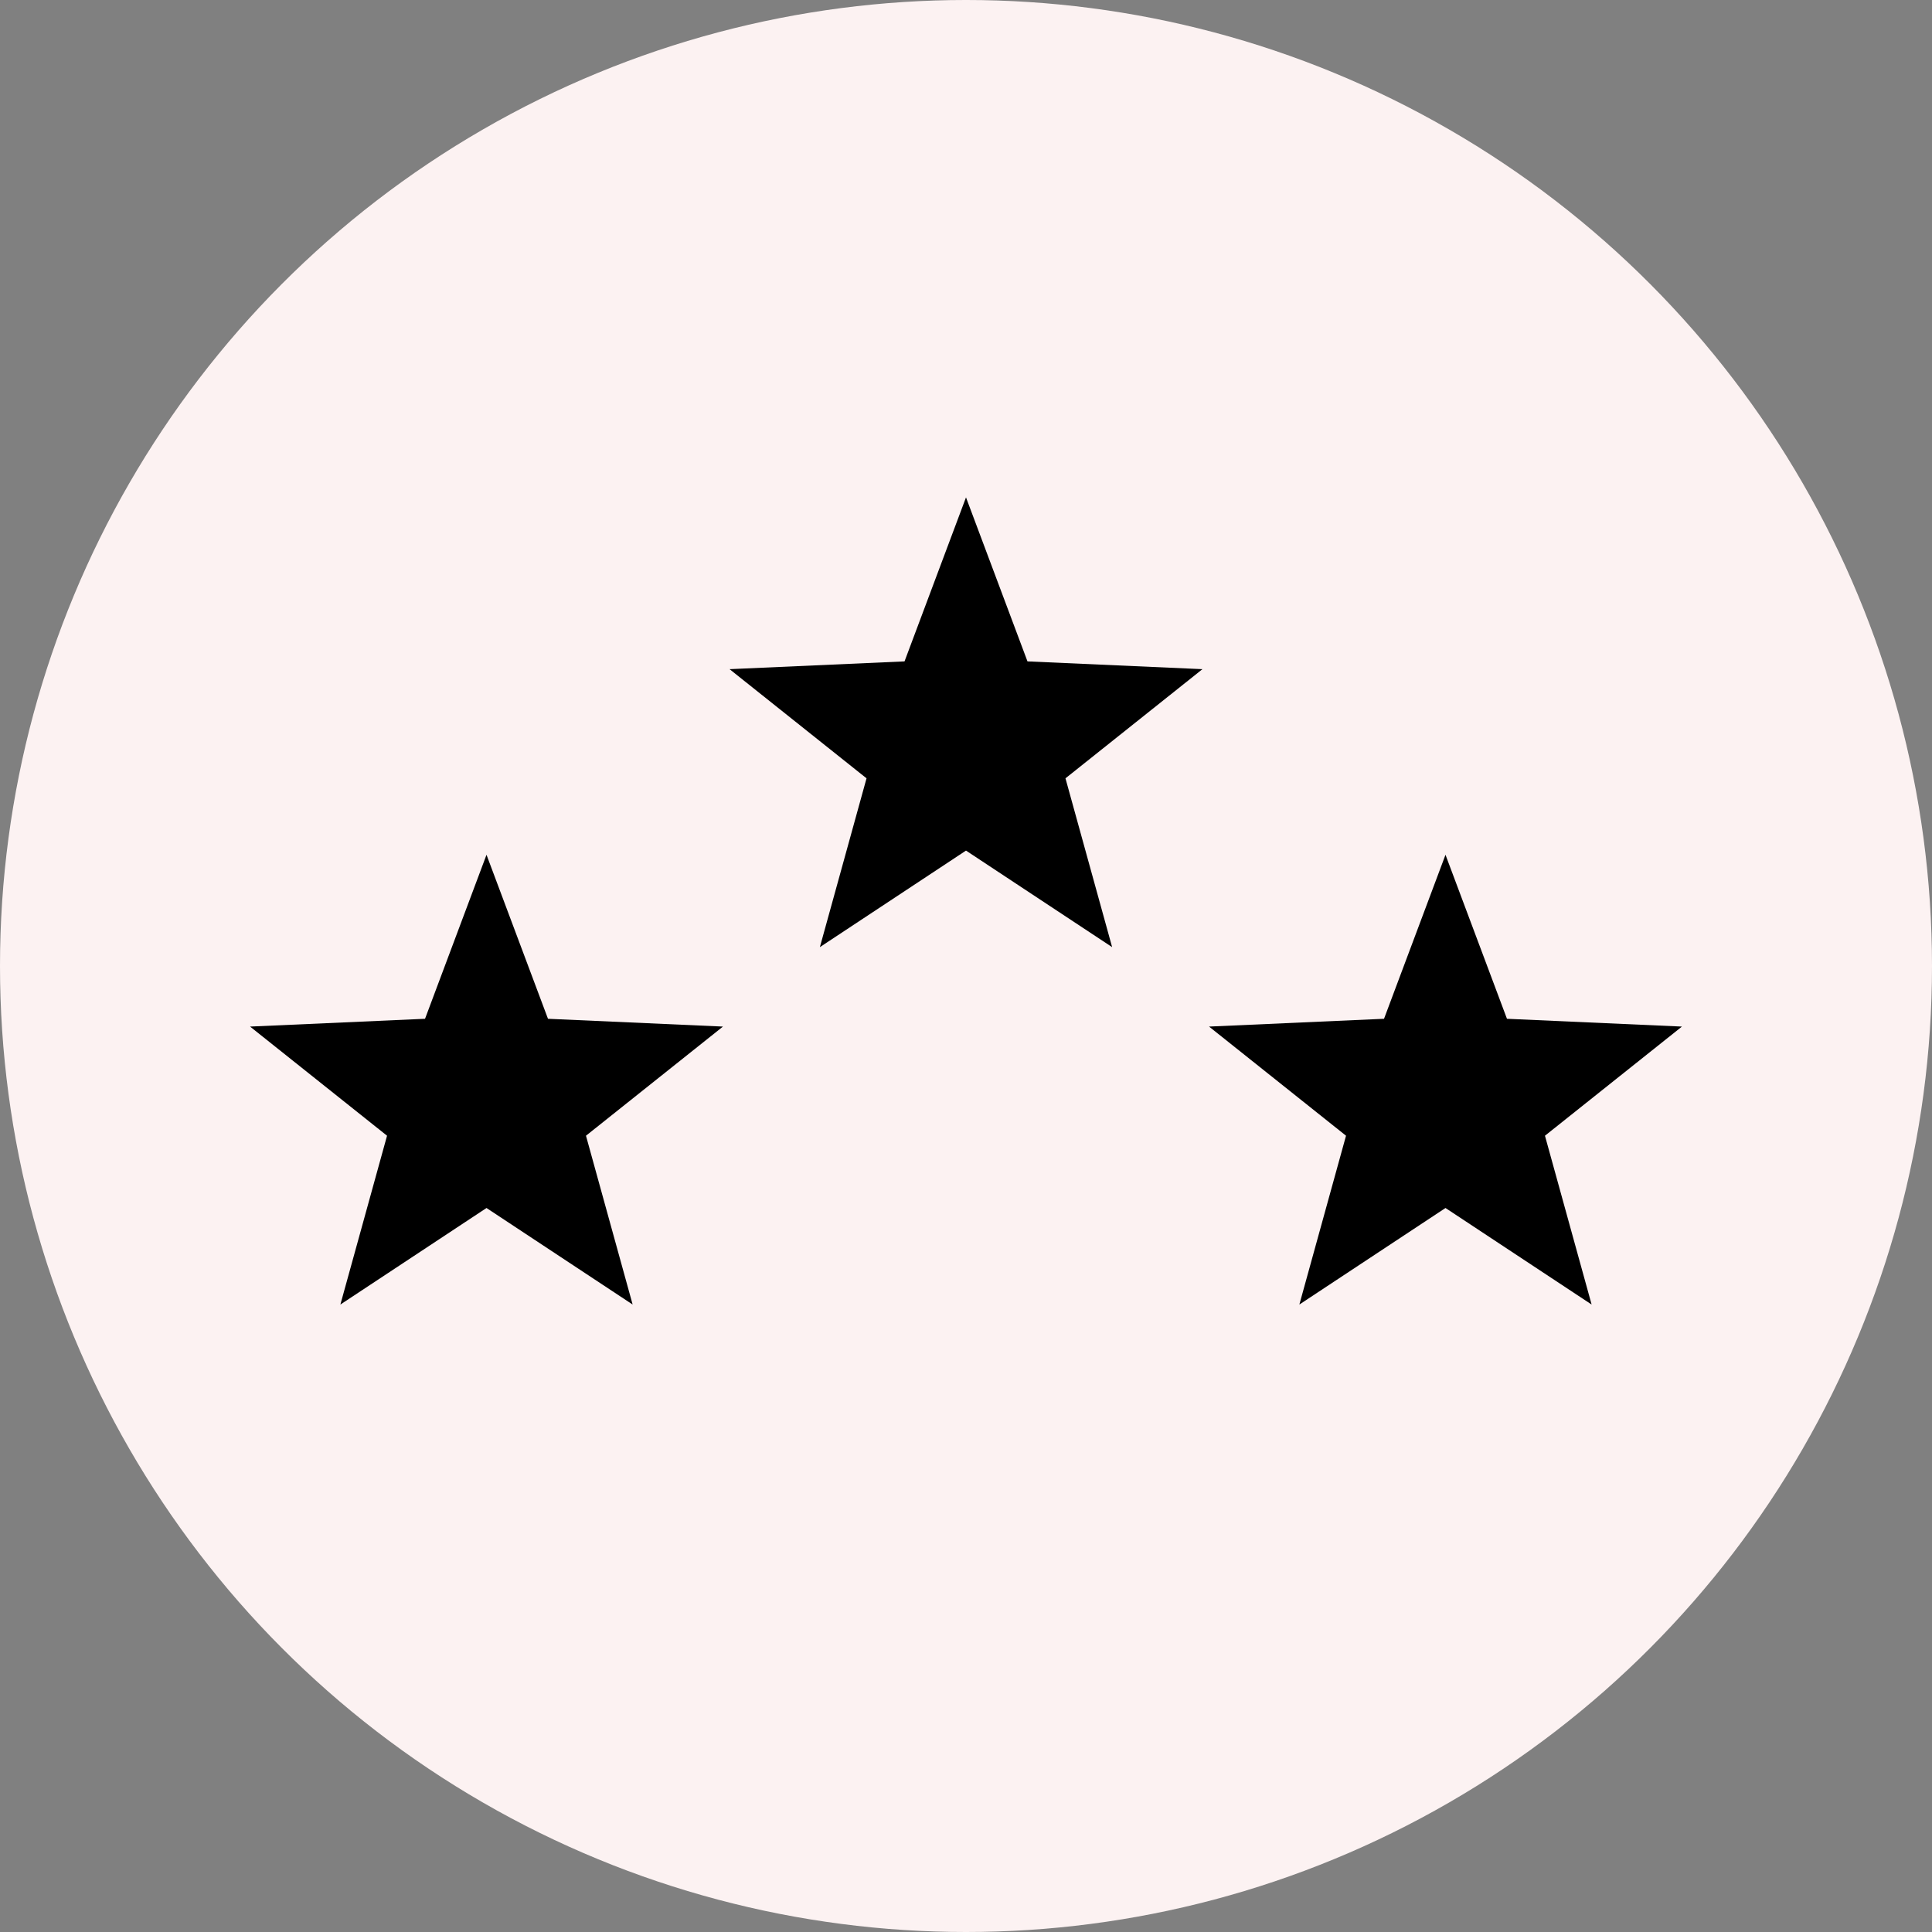 <svg xmlns="http://www.w3.org/2000/svg" width="30mm" height="30mm" viewBox="0 0 3000 3000" shape-rendering="geometricPrecision" text-rendering="geometricPrecision" image-rendering="optimizeQuality" fill-rule="evenodd" clip-rule="evenodd"><rect x="0" y="0" width="3000" height="3000" fill="#808080" stroke="none"/><g id="Слой_x0020_1"><g id="_2021307410224"><circle cx="1500" cy="1500" r="1500" fill="#fcf2f2"/><path d="M755.44 1327.3l95.47 254.67 271.69 12.09-212.7 169.49 72.46 262.13-226.92-149.91-226.91 149.91 72.46-262.13-212.7-169.49 271.69-12.09zm1489.11 0l95.46 254.67 271.69 12.09-212.7 169.49 72.46 262.13-226.91-149.91-226.92 149.91 72.46-262.13-212.69-169.49 271.69-12.09zM1500 772.33l95.46 254.66 271.69 12.09-212.69 169.49 72.45 262.13L1500 1320.79l-226.91 149.91 72.45-262.13-212.69-169.49 271.69-12.09z"/></g></g></svg>